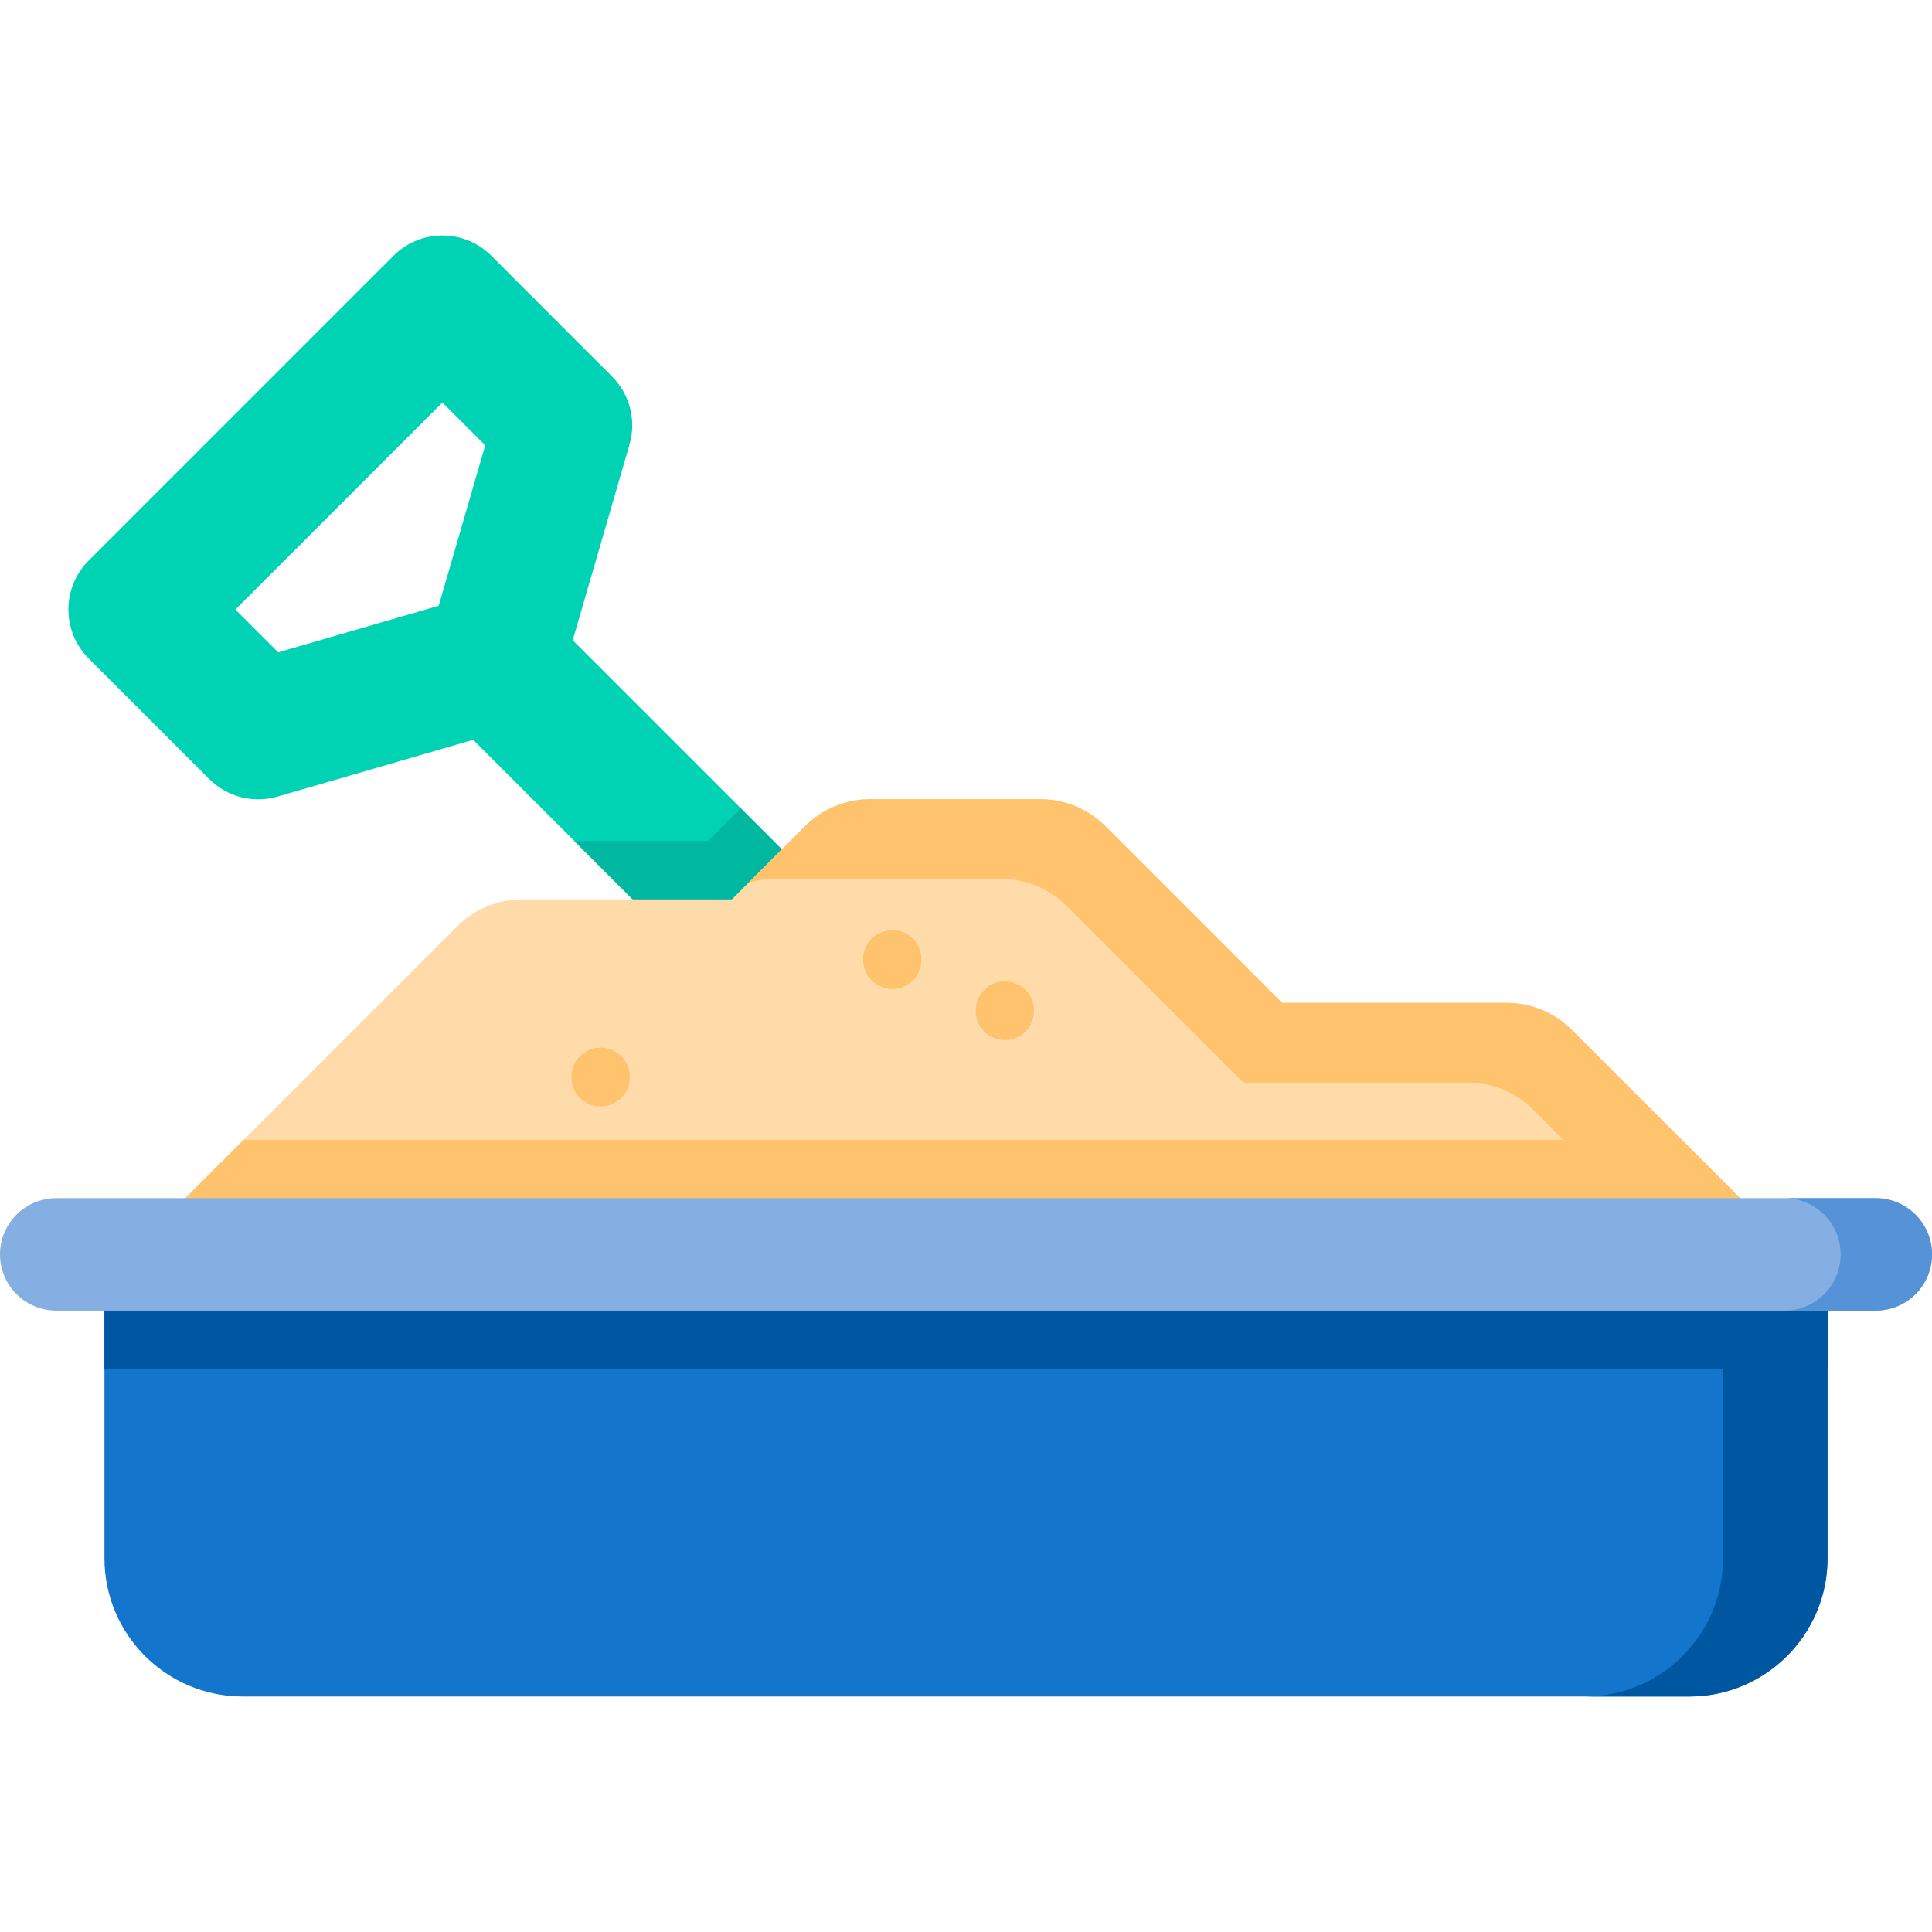 <svg id="Layer_1" enable-background="new 0 0 512 512" height="512" viewBox="0 0 512 512" width="512" xmlns="http://www.w3.org/2000/svg"><path id="XMLID_2948_" d="m151.777 169.672 15.051-51.859c1.854-6.418.082-13.341-4.646-18.059l-31.966-31.977c-7.16-7.16-18.77-7.16-25.93 0l-80.787 80.787c-7.16 7.16-7.16 18.77 0 25.93l31.967 31.966c4.728 4.729 11.651 6.511 18.069 4.646l51.859-15.051 26.836 26.836 57.845 57.845 26.383-26.383zm-35.521-9.138-42.526 12.342-11.353-11.342 54.867-54.867 11.353 11.342z" fill="#00d2b4"/><path id="XMLID_2278_" d="m236.457 254.353-26.383 26.383-57.844-57.845h35.315l8.725-8.725z" fill="#00b7a0"/><path id="XMLID_2284_" d="m467.723 324.096-423.446-1.741 20.284-20.284 56.567-56.567c4.584-4.584 10.807-7.16 17.286-7.16h55.527l19.388-19.388c4.584-4.584 10.796-7.16 17.276-7.16h45.06c6.48 0 12.692 2.575 17.276 7.16l46.812 46.811h59.514c6.48 0 12.702 2.575 17.276 7.149z" fill="#ffdbaa"/><path id="XMLID_2285_" d="m467.723 324.096-423.446-1.741 20.284-20.284h381.137z" fill="#ffc26d"/><path id="XMLID_2286_" d="m467.723 324.095-31.524-.134-29.927-29.916c-4.584-4.584-10.796-7.16-17.276-7.16h-59.513l-46.811-46.811c-4.584-4.584-10.796-7.16-17.276-7.16h-60.111c-2.369 0-4.698.35-6.923 1.01l14.969-14.969c4.584-4.584 10.796-7.16 17.276-7.16h45.06c6.48 0 12.692 2.575 17.276 7.16l46.811 46.811h59.514c6.48 0 12.702 2.575 17.276 7.16z" fill="#ffc26d"/><path id="XMLID_2288_" d="m484.319 336.984v75.945c0 20.243-16.411 36.664-36.654 36.664h-383.33c-20.243 0-36.654-16.421-36.654-36.664v-75.945z" fill="#1475cc"/><path id="XMLID_2291_" d="m27.681 336.984h456.638v25.796h-456.638z" fill="#0057a1"/><path id="XMLID_2294_" d="m484.319 336.992v75.935c0 20.243-16.411 36.664-36.654 36.664h-27.681c20.243 0 36.654-16.421 36.654-36.664v-75.935z" fill="#0057a1"/><path id="XMLID_2930_" d="m497.098 347.329h-482.196c-8.23 0-14.902-6.672-14.902-14.902 0-8.23 6.672-14.902 14.902-14.902h482.195c8.23 0 14.902 6.672 14.902 14.902.001 8.23-6.671 14.902-14.901 14.902z" fill="#85afe2"/><path id="XMLID_2298_" d="m512 332.429c0 4.11-1.669 7.84-4.368 10.539-2.699 2.689-6.428 4.358-10.539 4.358h-24.209c4.11 0 7.84-1.669 10.539-4.358 2.699-2.699 4.368-6.428 4.368-10.539 0-8.231-6.676-14.907-14.907-14.907h24.209c8.231 0 14.907 6.676 14.907 14.907z" fill="#5592d7"/><g fill="#ffc26d"><path id="XMLID_2299_" d="m236.457 262.081c-4.268 0-7.726-3.459-7.726-7.726v-.119c0-4.267 3.459-7.726 7.726-7.726s7.726 3.459 7.726 7.726v.119c0 4.267-3.459 7.726-7.726 7.726z"/><path id="XMLID_2300_" d="m266.302 275.632c-4.268 0-7.726-3.459-7.726-7.726v-.119c0-4.267 3.459-7.726 7.726-7.726s7.726 3.459 7.726 7.726v.119c0 4.267-3.459 7.726-7.726 7.726z"/><path id="XMLID_2301_" d="m159.163 293.205c-4.268 0-7.726-3.459-7.726-7.726v-.119c0-4.267 3.459-7.726 7.726-7.726s7.726 3.459 7.726 7.726v.119c0 4.266-3.458 7.726-7.726 7.726z"/></g></svg>